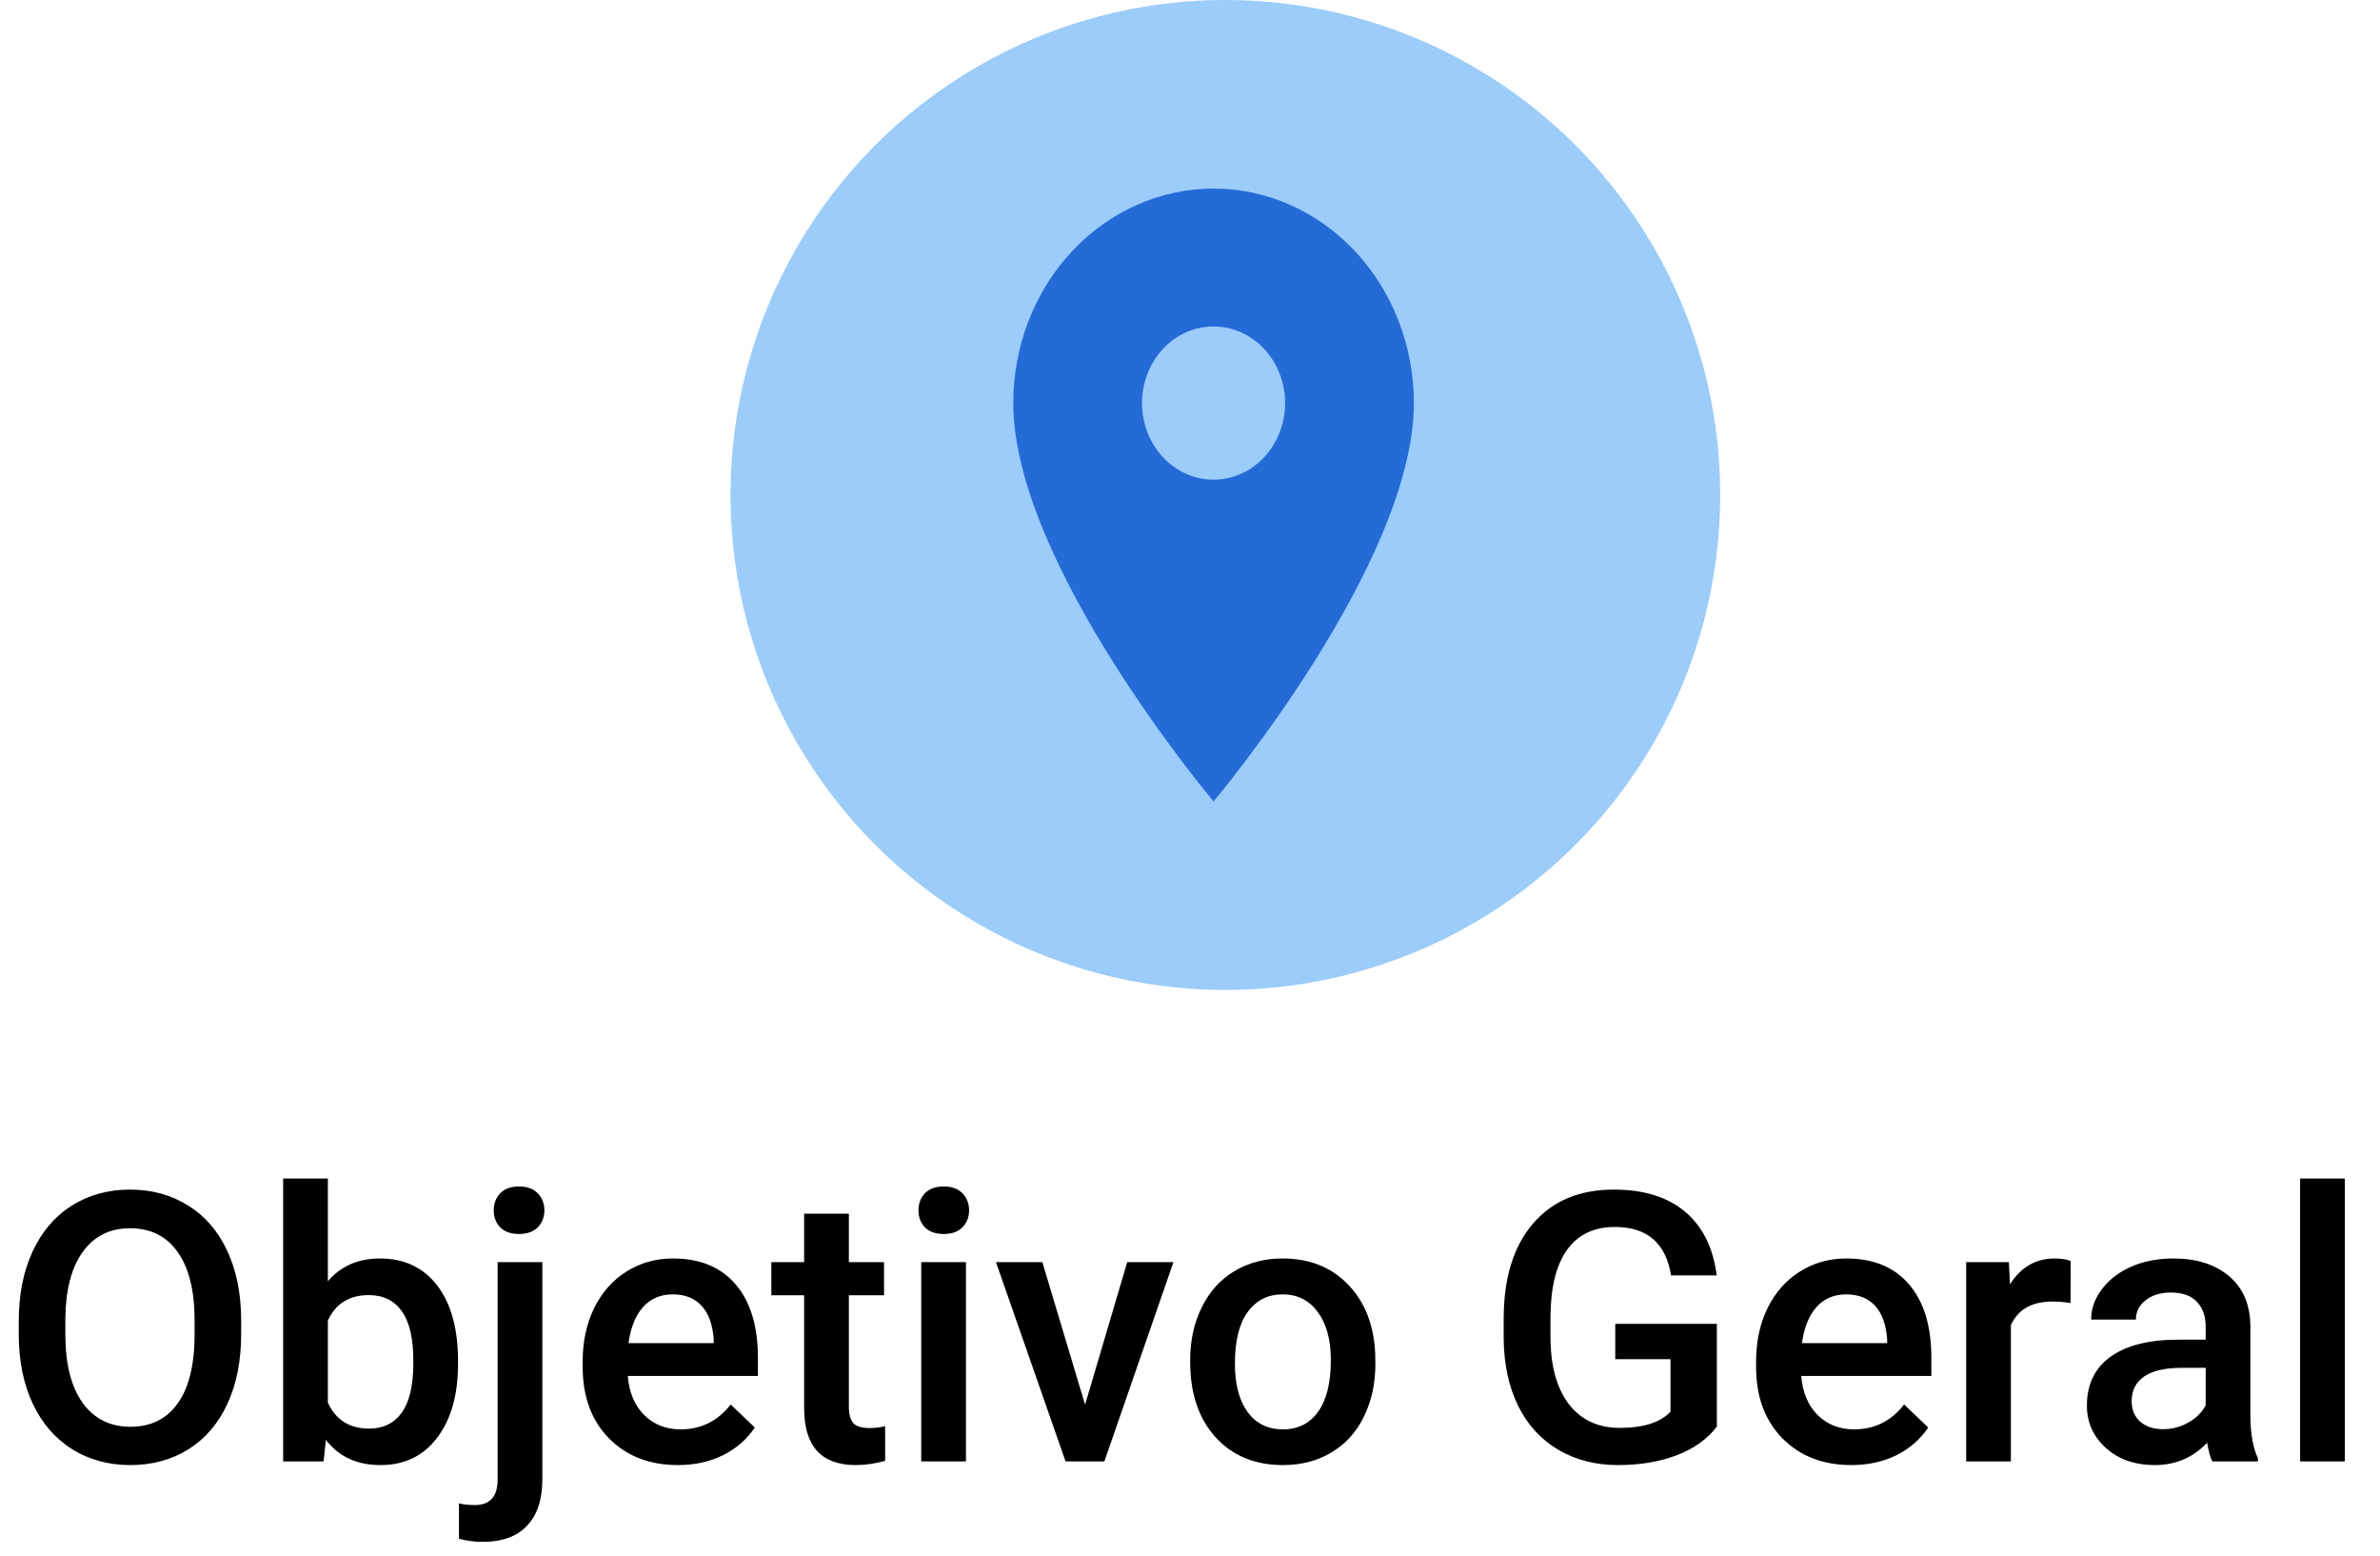 <svg width="101" height="66" viewBox="0 0 101 66" fill="none" xmlns="http://www.w3.org/2000/svg">
<path d="M10.234 56.609C10.234 57.724 10.042 58.703 9.656 59.547C9.271 60.385 8.719 61.031 8 61.484C7.286 61.932 6.464 62.156 5.531 62.156C4.609 62.156 3.786 61.932 3.062 61.484C2.344 61.031 1.786 60.388 1.391 59.555C1 58.721 0.802 57.76 0.797 56.672V56.031C0.797 54.922 0.992 53.943 1.383 53.094C1.779 52.245 2.333 51.596 3.047 51.148C3.766 50.695 4.589 50.469 5.516 50.469C6.443 50.469 7.263 50.693 7.977 51.141C8.695 51.583 9.25 52.224 9.641 53.062C10.031 53.896 10.229 54.867 10.234 55.977V56.609ZM8.258 56.016C8.258 54.755 8.018 53.789 7.539 53.117C7.065 52.445 6.391 52.109 5.516 52.109C4.661 52.109 3.992 52.445 3.508 53.117C3.029 53.784 2.784 54.729 2.773 55.953V56.609C2.773 57.859 3.016 58.825 3.5 59.508C3.99 60.19 4.667 60.531 5.531 60.531C6.406 60.531 7.078 60.198 7.547 59.531C8.021 58.865 8.258 57.891 8.258 56.609V56.016ZM19.438 57.859C19.438 59.172 19.143 60.216 18.555 60.992C17.971 61.768 17.167 62.156 16.141 62.156C15.151 62.156 14.38 61.8 13.828 61.086L13.734 62H12.016V50H13.914V54.359C14.461 53.714 15.198 53.391 16.125 53.391C17.156 53.391 17.966 53.773 18.555 54.539C19.143 55.305 19.438 56.375 19.438 57.75V57.859ZM17.539 57.695C17.539 56.779 17.378 56.091 17.055 55.633C16.732 55.175 16.263 54.945 15.648 54.945C14.825 54.945 14.247 55.305 13.914 56.023V59.508C14.253 60.242 14.836 60.609 15.664 60.609C16.258 60.609 16.716 60.388 17.039 59.945C17.362 59.503 17.529 58.833 17.539 57.938V57.695ZM23.016 53.547V62.75C23.016 63.615 22.799 64.273 22.367 64.727C21.94 65.185 21.312 65.414 20.484 65.414C20.135 65.414 19.799 65.37 19.477 65.281V63.781C19.674 63.828 19.898 63.852 20.148 63.852C20.779 63.852 21.102 63.508 21.117 62.82V53.547H23.016ZM20.953 51.352C20.953 51.06 21.044 50.818 21.227 50.625C21.414 50.432 21.68 50.336 22.023 50.336C22.367 50.336 22.633 50.432 22.82 50.625C23.008 50.818 23.102 51.06 23.102 51.352C23.102 51.638 23.008 51.878 22.82 52.07C22.633 52.258 22.367 52.352 22.023 52.352C21.68 52.352 21.414 52.258 21.227 52.07C21.044 51.878 20.953 51.638 20.953 51.352ZM28.773 62.156C27.57 62.156 26.594 61.779 25.844 61.023C25.099 60.263 24.727 59.253 24.727 57.992V57.758C24.727 56.914 24.888 56.161 25.211 55.5C25.539 54.833 25.997 54.315 26.586 53.945C27.174 53.575 27.831 53.391 28.555 53.391C29.706 53.391 30.594 53.758 31.219 54.492C31.849 55.227 32.164 56.266 32.164 57.609V58.375H26.641C26.698 59.073 26.93 59.625 27.336 60.031C27.747 60.438 28.263 60.641 28.883 60.641C29.753 60.641 30.461 60.289 31.008 59.586L32.031 60.562C31.693 61.068 31.24 61.461 30.672 61.742C30.109 62.018 29.477 62.156 28.773 62.156ZM28.547 54.914C28.026 54.914 27.604 55.096 27.281 55.461C26.963 55.825 26.76 56.333 26.672 56.984H30.289V56.844C30.247 56.208 30.078 55.729 29.781 55.406C29.484 55.078 29.073 54.914 28.547 54.914ZM36.023 51.492V53.547H37.516V54.953H36.023V59.672C36.023 59.995 36.086 60.229 36.211 60.375C36.341 60.516 36.57 60.586 36.898 60.586C37.117 60.586 37.339 60.56 37.562 60.508V61.977C37.13 62.096 36.714 62.156 36.312 62.156C34.854 62.156 34.125 61.352 34.125 59.742V54.953H32.734V53.547H34.125V51.492H36.023ZM40.992 62H39.094V53.547H40.992V62ZM38.977 51.352C38.977 51.06 39.068 50.818 39.25 50.625C39.438 50.432 39.703 50.336 40.047 50.336C40.391 50.336 40.656 50.432 40.844 50.625C41.031 50.818 41.125 51.06 41.125 51.352C41.125 51.638 41.031 51.878 40.844 52.07C40.656 52.258 40.391 52.352 40.047 52.352C39.703 52.352 39.438 52.258 39.25 52.07C39.068 51.878 38.977 51.638 38.977 51.352ZM46.047 59.594L47.836 53.547H49.797L46.867 62H45.219L42.266 53.547H44.234L46.047 59.594ZM50.508 57.695C50.508 56.867 50.672 56.122 51 55.461C51.328 54.794 51.789 54.284 52.383 53.93C52.977 53.57 53.659 53.391 54.43 53.391C55.57 53.391 56.495 53.758 57.203 54.492C57.917 55.227 58.302 56.2 58.359 57.414L58.367 57.859C58.367 58.693 58.206 59.438 57.883 60.094C57.565 60.75 57.107 61.258 56.508 61.617C55.914 61.977 55.227 62.156 54.445 62.156C53.253 62.156 52.297 61.76 51.578 60.969C50.865 60.172 50.508 59.112 50.508 57.789V57.695ZM52.406 57.859C52.406 58.729 52.586 59.411 52.945 59.906C53.305 60.396 53.805 60.641 54.445 60.641C55.086 60.641 55.583 60.391 55.938 59.891C56.297 59.391 56.477 58.659 56.477 57.695C56.477 56.841 56.292 56.164 55.922 55.664C55.557 55.164 55.06 54.914 54.43 54.914C53.81 54.914 53.318 55.161 52.953 55.656C52.589 56.146 52.406 56.88 52.406 57.859ZM72.859 60.523C72.448 61.06 71.878 61.466 71.148 61.742C70.419 62.018 69.591 62.156 68.664 62.156C67.711 62.156 66.867 61.94 66.133 61.508C65.398 61.075 64.831 60.458 64.43 59.656C64.034 58.849 63.828 57.909 63.812 56.836V55.945C63.812 54.227 64.224 52.885 65.047 51.922C65.87 50.953 67.018 50.469 68.492 50.469C69.758 50.469 70.763 50.781 71.508 51.406C72.253 52.031 72.701 52.932 72.852 54.109H70.914C70.695 52.74 69.901 52.055 68.531 52.055C67.646 52.055 66.971 52.375 66.508 53.016C66.049 53.651 65.812 54.586 65.797 55.82V56.695C65.797 57.925 66.055 58.88 66.57 59.562C67.091 60.24 67.812 60.578 68.734 60.578C69.745 60.578 70.463 60.349 70.891 59.891V57.664H68.547V56.164H72.859V60.523ZM78.57 62.156C77.367 62.156 76.391 61.779 75.641 61.023C74.896 60.263 74.523 59.253 74.523 57.992V57.758C74.523 56.914 74.685 56.161 75.008 55.5C75.336 54.833 75.794 54.315 76.383 53.945C76.971 53.575 77.628 53.391 78.352 53.391C79.503 53.391 80.391 53.758 81.016 54.492C81.646 55.227 81.961 56.266 81.961 57.609V58.375H76.438C76.495 59.073 76.727 59.625 77.133 60.031C77.544 60.438 78.06 60.641 78.68 60.641C79.549 60.641 80.258 60.289 80.805 59.586L81.828 60.562C81.49 61.068 81.037 61.461 80.469 61.742C79.906 62.018 79.273 62.156 78.57 62.156ZM78.344 54.914C77.823 54.914 77.401 55.096 77.078 55.461C76.76 55.825 76.557 56.333 76.469 56.984H80.086V56.844C80.044 56.208 79.875 55.729 79.578 55.406C79.281 55.078 78.87 54.914 78.344 54.914ZM87.867 55.281C87.617 55.24 87.359 55.219 87.094 55.219C86.224 55.219 85.638 55.552 85.336 56.219V62H83.438V53.547H85.25L85.297 54.492C85.755 53.758 86.391 53.391 87.203 53.391C87.474 53.391 87.698 53.427 87.875 53.5L87.867 55.281ZM93.883 62C93.799 61.839 93.727 61.575 93.664 61.211C93.06 61.841 92.32 62.156 91.445 62.156C90.596 62.156 89.904 61.914 89.367 61.43C88.831 60.945 88.562 60.346 88.562 59.633C88.562 58.732 88.896 58.042 89.562 57.562C90.234 57.078 91.193 56.836 92.438 56.836H93.602V56.281C93.602 55.844 93.479 55.495 93.234 55.234C92.99 54.969 92.617 54.836 92.117 54.836C91.685 54.836 91.331 54.945 91.055 55.164C90.779 55.378 90.641 55.651 90.641 55.984H88.742C88.742 55.521 88.896 55.089 89.203 54.688C89.51 54.281 89.927 53.964 90.453 53.734C90.984 53.505 91.576 53.391 92.227 53.391C93.216 53.391 94.005 53.641 94.594 54.141C95.182 54.635 95.484 55.333 95.5 56.234V60.047C95.5 60.807 95.607 61.414 95.82 61.867V62H93.883ZM91.797 60.633C92.172 60.633 92.523 60.542 92.852 60.359C93.185 60.177 93.435 59.932 93.602 59.625V58.031H92.578C91.875 58.031 91.346 58.154 90.992 58.398C90.638 58.643 90.461 58.99 90.461 59.438C90.461 59.802 90.581 60.094 90.82 60.312C91.065 60.526 91.391 60.633 91.797 60.633ZM99.508 62H97.609V50H99.508V62Z" fill="black"/>
<circle cx="52" cy="21" r="21" fill="#9BCCFA"/>
<path d="M51.5 20.35C50.695 20.35 49.923 20.008 49.353 19.398C48.784 18.789 48.464 17.962 48.464 17.1C48.464 16.238 48.784 15.411 49.353 14.802C49.923 14.192 50.695 13.85 51.5 13.85C52.305 13.85 53.077 14.192 53.647 14.802C54.216 15.411 54.536 16.238 54.536 17.1C54.536 17.527 54.457 17.949 54.305 18.344C54.152 18.738 53.928 19.096 53.647 19.398C53.365 19.7 53.03 19.939 52.662 20.103C52.293 20.266 51.899 20.35 51.5 20.35ZM51.5 8C49.246 8 47.084 8.959 45.49 10.665C43.895 12.372 43 14.687 43 17.1C43 23.925 51.5 34 51.5 34C51.5 34 60 23.925 60 17.1C60 14.687 59.105 12.372 57.51 10.665C55.916 8.959 53.754 8 51.5 8Z" fill="#246BD7"/>
</svg>